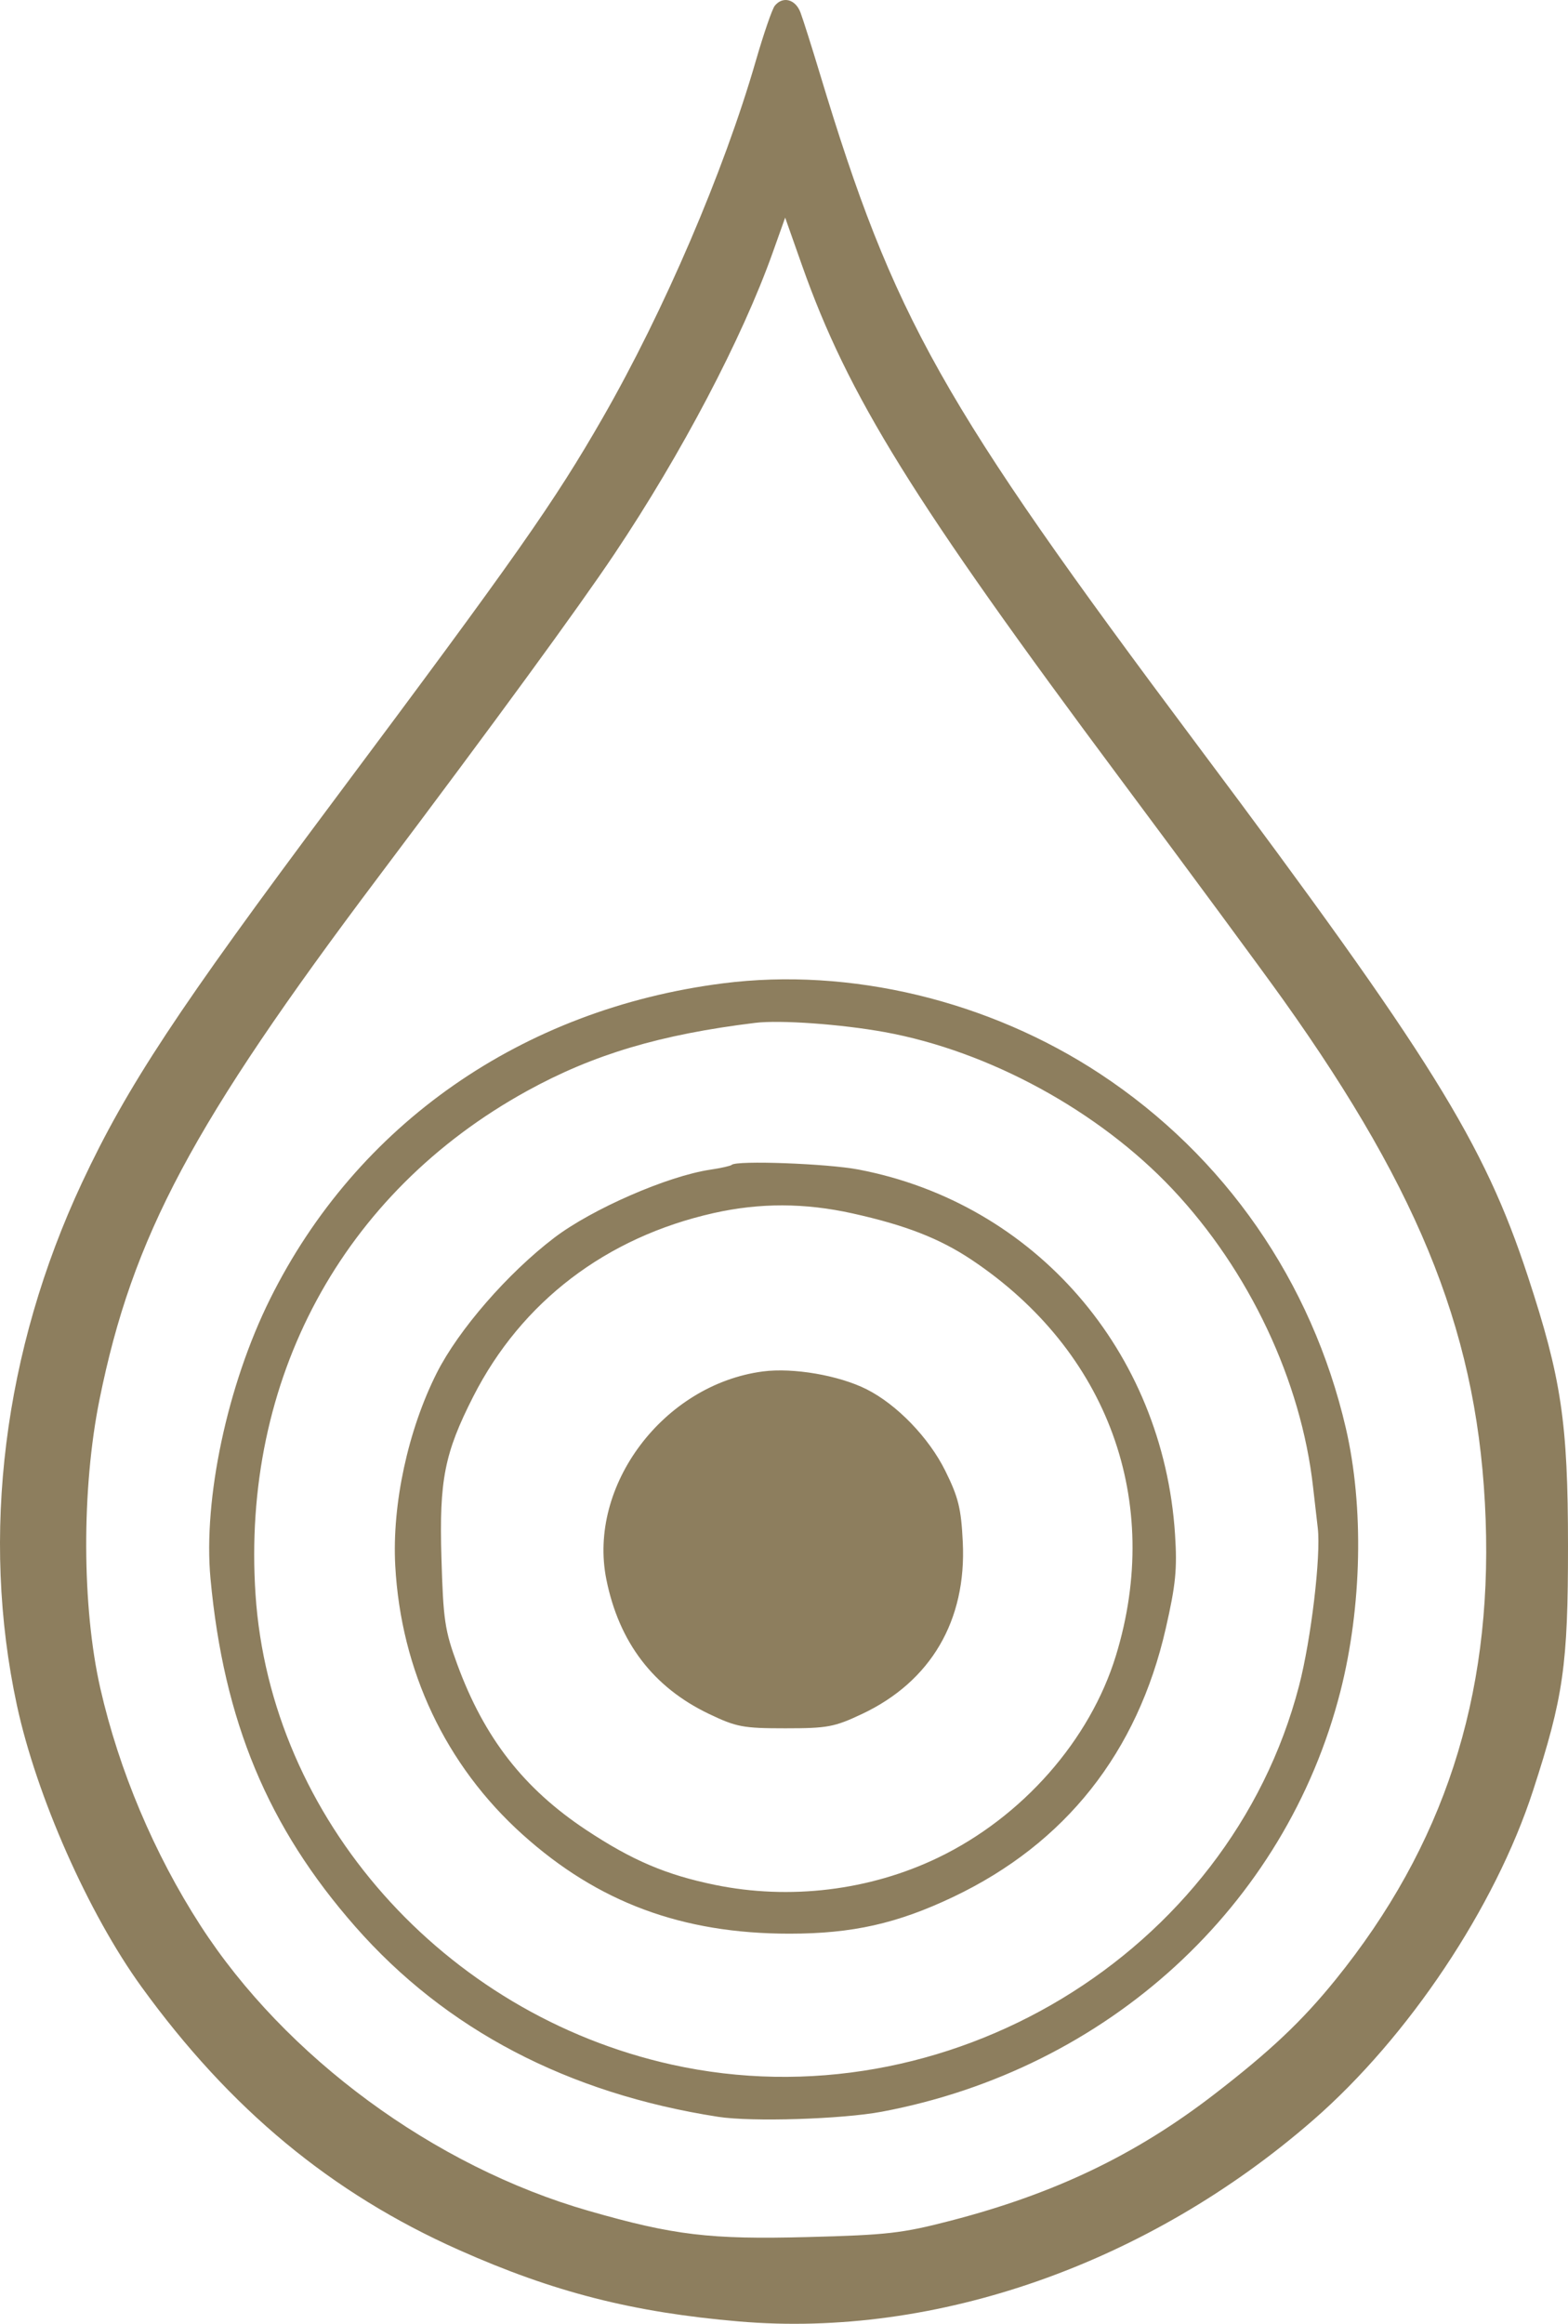 <svg width="54" height="80" viewBox="0 0 54 80" fill="none" xmlns="http://www.w3.org/2000/svg">
<path fill-rule="evenodd" clip-rule="evenodd" d="M26.684 0.196C26.594 0.305 26.299 1.163 26.027 2.103C24.926 5.911 22.867 10.709 20.757 14.383C19.085 17.294 17.801 19.122 11.494 27.564C6.113 34.766 4.378 37.397 2.828 40.706C0.12 46.488 -0.676 52.866 0.582 58.705C1.257 61.836 3.043 65.871 4.871 68.397C7.922 72.609 11.412 75.502 15.803 77.457C19.067 78.911 21.793 79.606 25.452 79.919C32.226 80.499 39.544 77.933 45.223 72.987C48.509 70.125 51.489 65.662 52.796 61.644C53.843 58.426 54.001 57.323 54 53.223C53.999 48.968 53.773 47.453 52.614 43.928C51.1 39.325 49.286 36.41 41.24 25.657C32.396 13.837 30.784 10.97 28.236 2.539C27.959 1.622 27.659 0.675 27.569 0.434C27.398 -0.027 26.962 -0.144 26.684 0.196ZM26.606 8.71C25.559 11.646 23.472 15.618 21.165 19.063C19.911 20.936 17.037 24.868 13.035 30.185C6.624 38.702 4.562 42.565 3.426 48.186C2.806 51.255 2.818 55.327 3.455 58.123C4.099 60.95 5.31 63.819 6.9 66.282C9.829 70.82 14.954 74.587 20.28 76.113C23.208 76.953 24.449 77.101 27.816 77.013C30.559 76.942 31.067 76.884 32.74 76.45C36.318 75.522 39.106 74.187 41.802 72.111C43.737 70.621 44.838 69.583 45.991 68.158C49.717 63.556 51.385 58.446 51.164 52.312C50.941 46.129 49.012 41.179 44.185 34.409C43.494 33.44 40.985 30.038 38.608 26.849C31.436 17.225 29.21 13.636 27.618 9.129L27.04 7.492L26.606 8.71ZM24.894 33.853C17.975 34.738 12.289 38.702 9.298 44.725C7.83 47.681 6.995 51.604 7.249 54.344C7.705 59.251 9.224 62.9 12.238 66.329C15.348 69.868 19.552 72.07 24.734 72.874C25.886 73.053 28.997 72.956 30.37 72.698C38.153 71.234 44.274 65.626 46.162 58.228C46.904 55.318 46.976 51.863 46.349 49.165C45.176 44.118 42.181 39.8 37.892 36.972C34.054 34.442 29.269 33.294 24.894 33.853ZM26.01 35.213C22.738 35.613 20.437 36.299 18.155 37.555C11.781 41.064 8.31 47.496 8.8 54.892C9.31 62.6 15.271 69.331 23.132 71.076C32.564 73.169 42.335 67.273 44.737 58.039C45.153 56.442 45.494 53.57 45.383 52.608C45.326 52.116 45.253 51.482 45.221 51.199C44.812 47.534 43.021 43.742 40.377 40.936C37.84 38.246 34.066 36.187 30.472 35.532C28.97 35.259 26.866 35.108 26.01 35.213ZM25.199 40.102C25.163 40.138 24.83 40.213 24.46 40.268C22.991 40.486 20.386 41.622 19.088 42.611C17.487 43.83 15.791 45.781 15.042 47.265C14.05 49.232 13.498 51.791 13.612 53.9C13.808 57.513 15.348 60.77 17.987 63.147C20.588 65.49 23.489 66.569 27.189 66.569C29.352 66.569 30.902 66.221 32.834 65.301C36.692 63.464 39.174 60.329 40.147 56.062C40.491 54.557 40.544 54.018 40.467 52.826C40.06 46.517 35.636 41.42 29.561 40.262C28.484 40.057 25.36 39.942 25.199 40.102ZM24.575 41.762C20.87 42.595 17.96 44.815 16.3 48.074C15.308 50.024 15.124 50.95 15.202 53.613C15.265 55.776 15.317 56.127 15.749 57.301C16.678 59.829 18.036 61.572 20.184 62.996C21.761 64.041 22.933 64.542 24.615 64.888C27.196 65.419 29.954 65.084 32.303 63.954C35.209 62.556 37.541 59.907 38.432 56.993C40.054 51.69 38.165 46.514 33.464 43.372C32.362 42.636 31.183 42.177 29.359 41.773C27.712 41.408 26.166 41.405 24.575 41.762ZM26.271 47.214C22.851 47.666 20.233 51.143 20.882 54.373C21.318 56.541 22.497 58.086 24.415 59.003C25.363 59.456 25.589 59.499 27.047 59.499C28.501 59.499 28.734 59.455 29.689 59.005C32.059 57.886 33.289 55.787 33.157 53.087C33.101 51.929 33.006 51.545 32.554 50.633C31.989 49.493 30.888 48.353 29.846 47.828C28.89 47.347 27.315 47.077 26.271 47.214Z" fill="#8D7E5E"/>
</svg>
